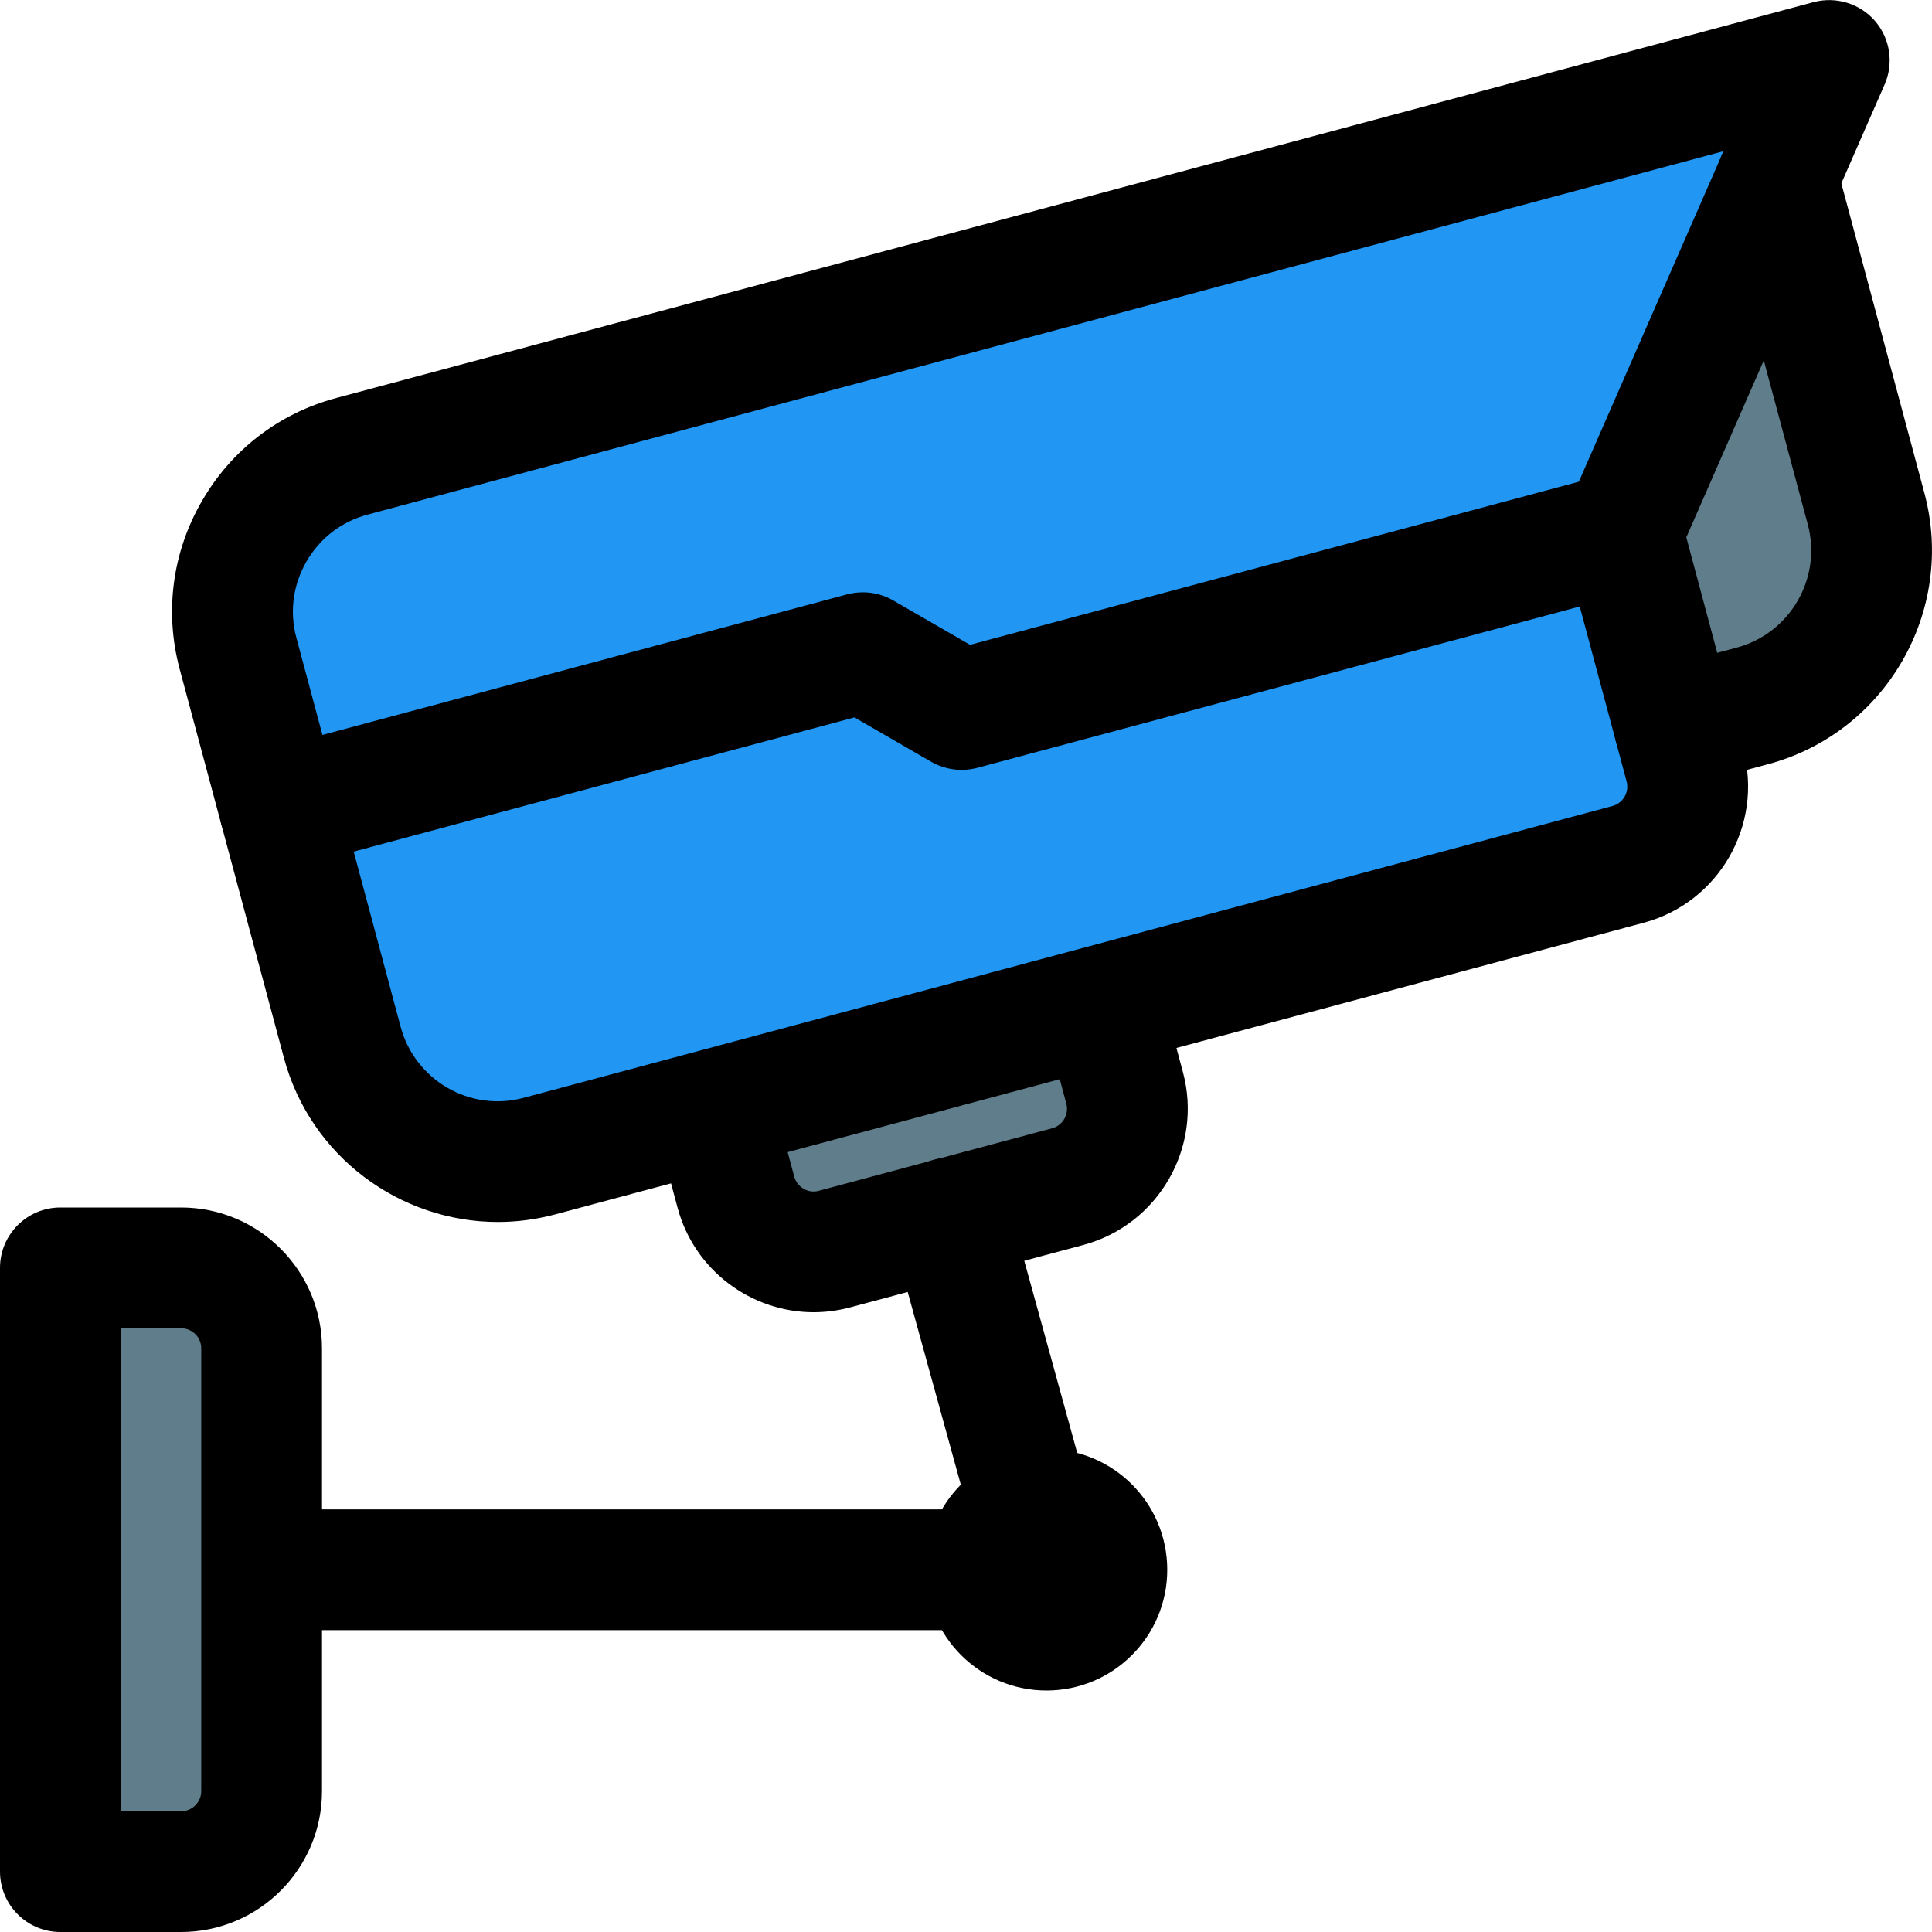 <svg id="_x31__x2C_5" enable-background="new 0 0 24 24" height="512" viewBox="0 0 24 24" width="512" xmlns="http://www.w3.org/2000/svg"><g><path d="m22.08 2.22-1.93 4.39.65 2.42.13.48c.14.54-.17 1.08-.71 1.23l-13.52 3.62c-1.07.29-2.16-.35-2.45-1.41l-1.29-4.83c-.29-1.07.34-2.17 1.41-2.45l18.35-4.92z" fill="#2196f3"/></g><g><path d="m21.77 8.77-.97.26-.65-2.42 1.93-4.39 1.1 4.1c.29 1.07-.35 2.17-1.41 2.45z" fill="#607d8b"/></g><g><path d="m13.971 13.515-.259-.966-4.83 1.294.259.966c.143.534.691.85 1.225.707l2.898-.776c.533-.143.85-.691.707-1.225z" fill="#607d8b"/></g><g><path d="m2.25 23.25h-1.5v-7.5h1.5c.552 0 1 .448 1 1v5.5c0 .552-.448 1-1 1z" fill="#607d8b"/></g><g><path d="m6.185 15.18c-1.215 0-2.329-.812-2.658-2.039l-1.295-4.829c-.19-.71-.092-1.452.276-2.087.367-.637.96-1.092 1.67-1.281l18.352-4.918c.28-.073.575.018.763.235.188.219.234.526.118.79l-2.463 5.624.708 2.644c.249.933-.306 1.895-1.238 2.144l-13.523 3.623c-.238.063-.476.094-.71.094zm15.225-13.302-16.845 4.515c-.323.086-.591.293-.758.582s-.212.626-.125.948l1.294 4.829c.178.666.86 1.066 1.531.885l13.522-3.624c.134-.035.213-.173.177-.307l-.776-2.896c-.044-.165-.03-.339.038-.495z"/></g><g><path d="m3.475 10.799c-.332 0-.635-.221-.725-.556-.107-.4.131-.812.53-.919l7.245-1.941c.192-.05.396-.025.569.075l.956.552 7.91-2.119c.41-.108.812.132.919.53.107.4-.131.812-.53.919l-8.211 2.199c-.193.05-.397.023-.569-.075l-.955-.552-6.944 1.861c-.066.018-.132.026-.195.026z"/></g><g><path d="m20.801 9.779c-.332 0-.635-.221-.725-.556-.107-.4.131-.812.53-.919l.967-.259c.666-.178 1.062-.864.884-1.531l-1.101-4.104c-.107-.4.13-.812.53-.919.409-.108.812.132.919.53l1.101 4.105c.392 1.466-.481 2.977-1.945 3.368l-.966.259c-.065.018-.131.026-.194.026z"/></g><g><path d="m10.108 16.301c-.773 0-1.482-.517-1.691-1.298l-.259-.966c-.107-.4.131-.812.53-.919.409-.107.812.131.919.53l.259.967c.035.134.175.215.307.177l2.896-.776c.133-.035.213-.173.177-.307l-.259-.966c-.107-.4.131-.812.53-.919.408-.109.812.132.919.53l.259.966c.25.932-.305 1.894-1.236 2.145l-2.898.776c-.152.04-.303.06-.453.06z"/></g><g><path d="m2.25 24h-1.5c-.414 0-.75-.336-.75-.75v-7.5c0-.414.336-.75.75-.75h1.5c.965 0 1.75.785 1.75 1.75v5.5c0 .965-.785 1.75-1.75 1.75zm-.75-1.5h.75c.138 0 .25-.112.25-.25v-5.5c0-.138-.112-.25-.25-.25h-.75z"/></g><g><path d="m12.01 20.25h-8.51c-.414 0-.75-.336-.75-.75s.336-.75.75-.75h8.51c.414 0 .75.336.75.75s-.336.75-.75.75z"/></g><g><circle cx="13" cy="19.5" r="1.5"/></g><g><path d="m12.74 19.29c-.329 0-.631-.218-.723-.551l-.94-3.41c-.11-.399.124-.812.523-.922.399-.112.812.124.922.523l.94 3.41c.11.399-.124.812-.523.922-.066.019-.133.028-.199.028z"/></g></svg>